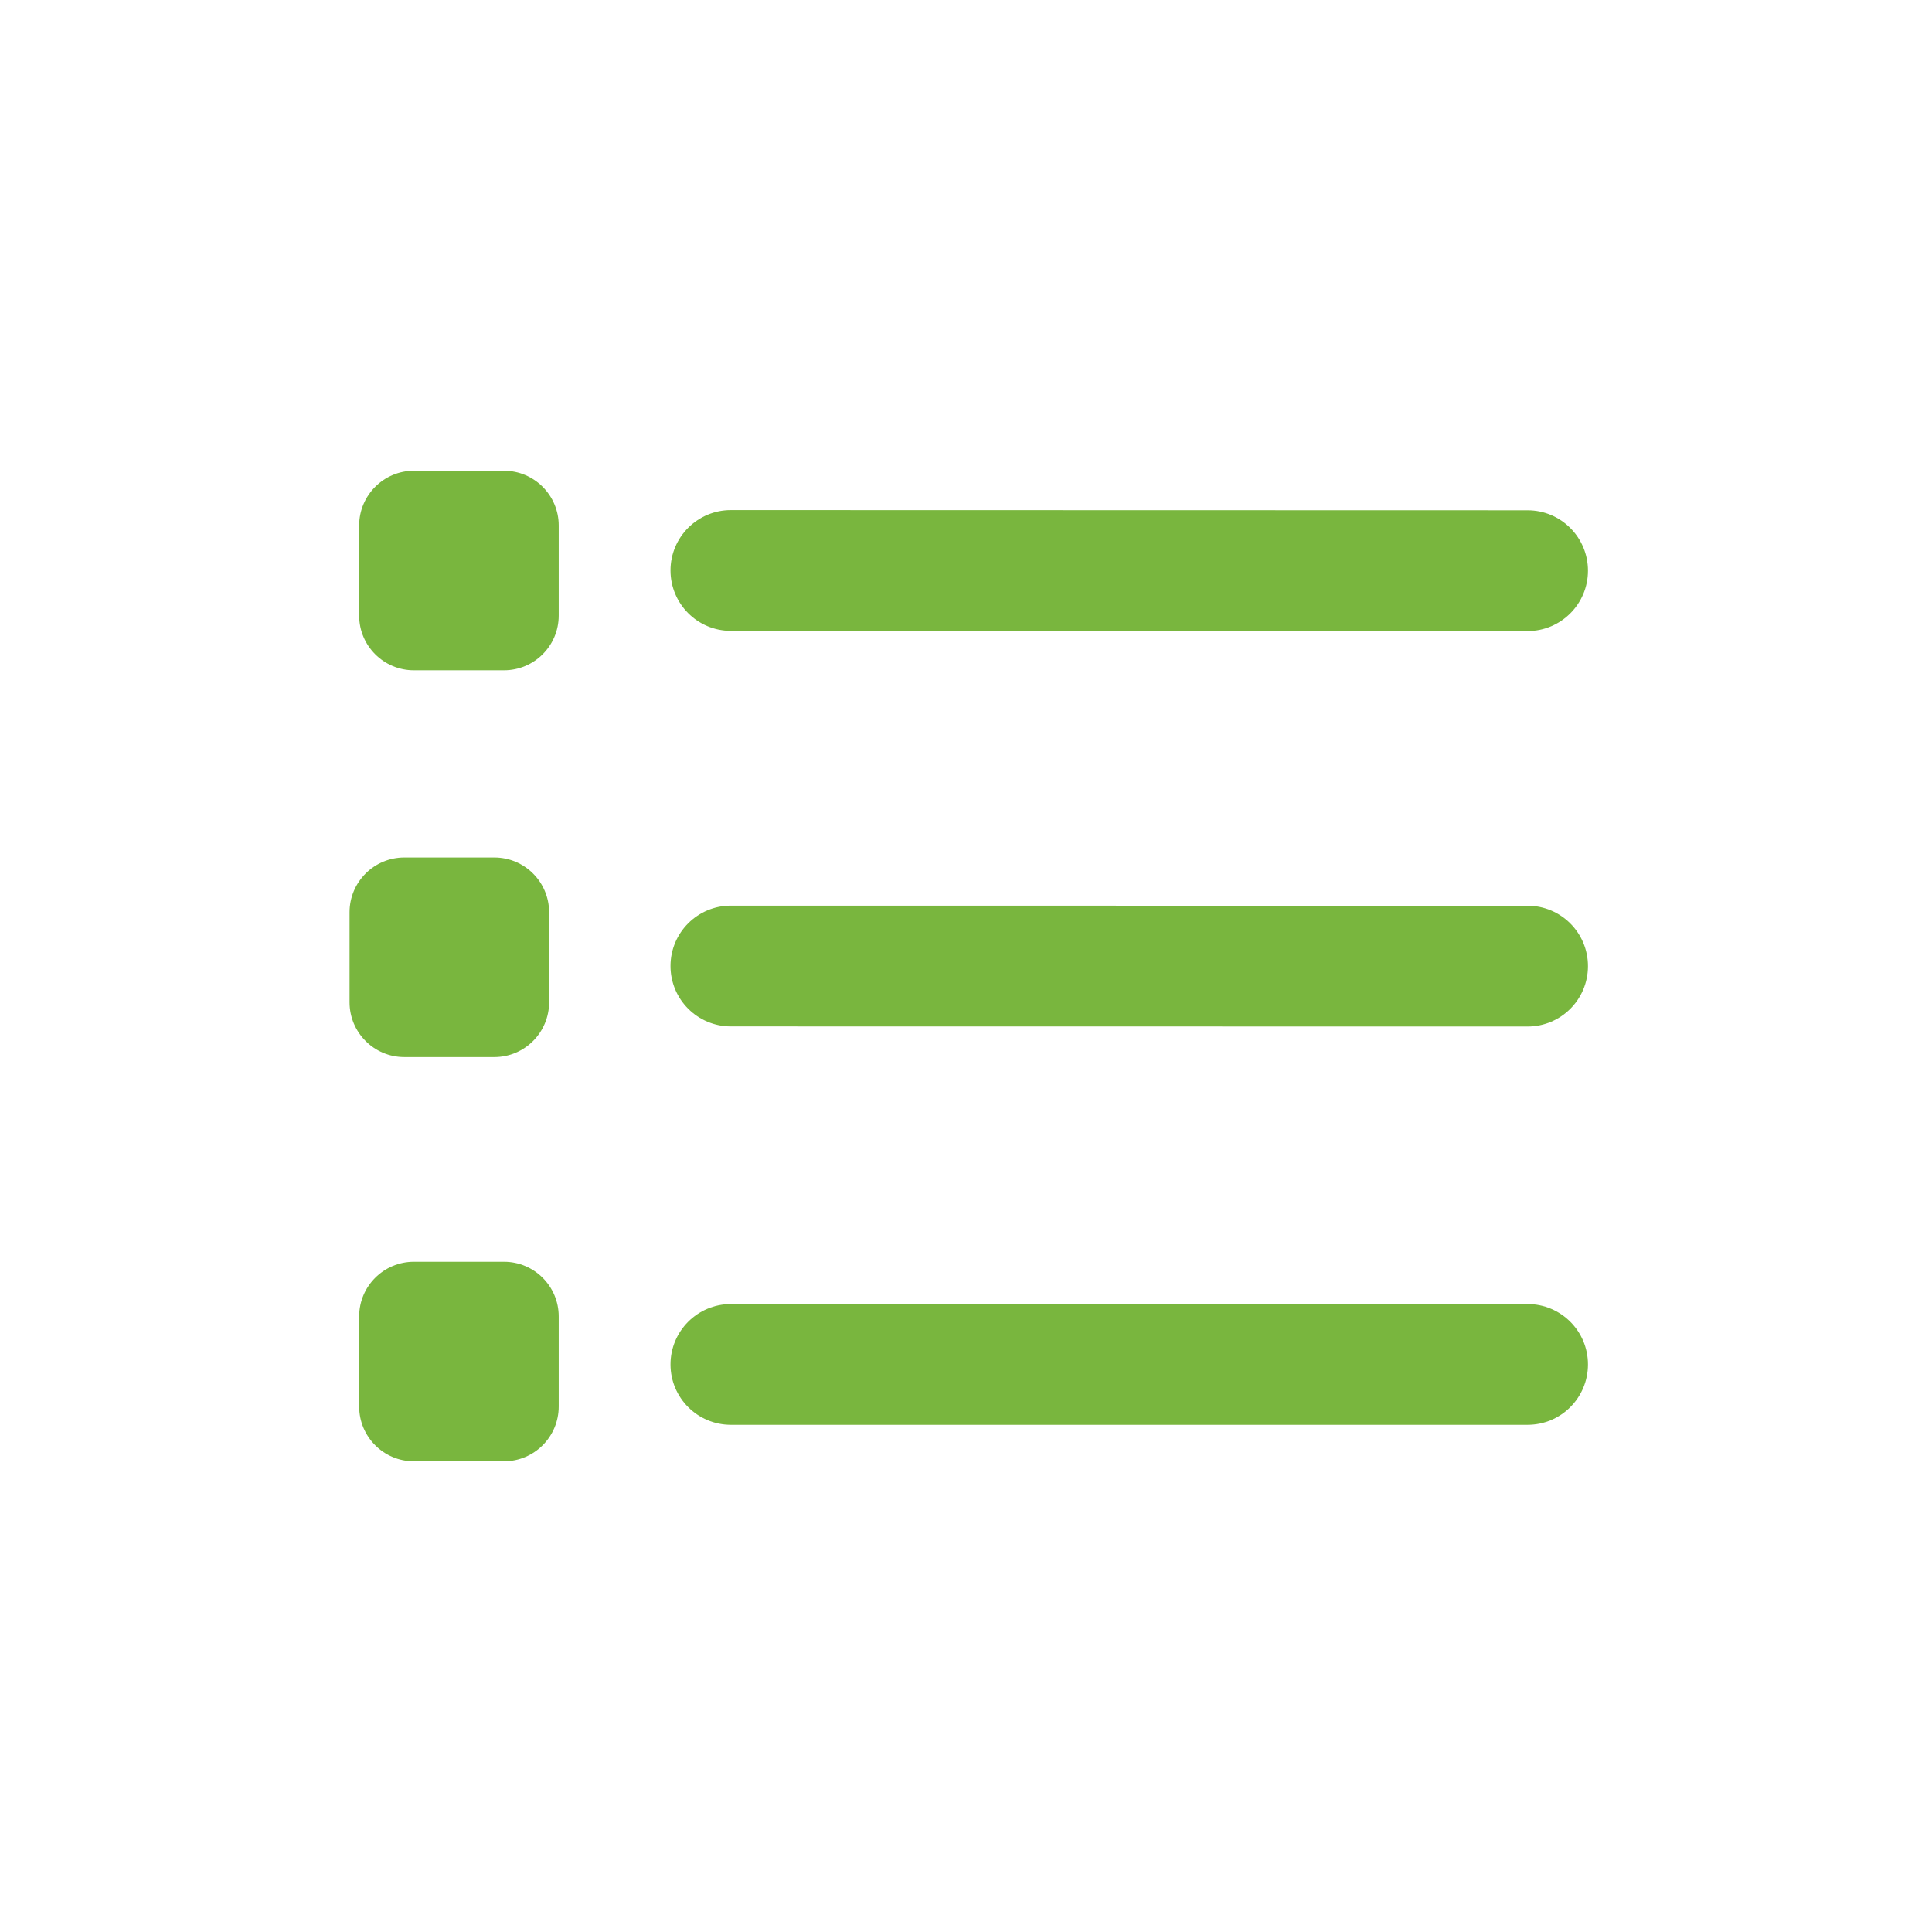 <?xml version="1.0" encoding="utf-8"?>
<!-- Generator: Adobe Illustrator 16.0.4, SVG Export Plug-In . SVG Version: 6.00 Build 0)  -->
<!DOCTYPE svg PUBLIC "-//W3C//DTD SVG 1.1//EN" "http://www.w3.org/Graphics/SVG/1.1/DTD/svg11.dtd">
<svg version="1.1" id="Ebene_1" xmlns="http://www.w3.org/2000/svg" xmlns:xlink="http://www.w3.org/1999/xlink" x="0px" y="0px"
	 width="80px" height="80px" viewBox="0 0 80 80" enable-background="new 0 0 80 80" xml:space="preserve">
<g id="Quadr._Hilfslinien_Kopie" display="none">
</g>
<g id="Quadrate">
</g>
<g id="Ebene_1_1_">
	<g>
		<path fill="#79B63E" d="M20.867,52.247h-3.729c-1.25,0-2.266,1.015-2.266,2.265v3.729c0,1.254,1.016,2.268,2.266,2.268h3.729
			c1.254,0,2.268-1.014,2.268-2.268v-3.729C23.135,53.262,22.121,52.247,20.867,52.247z"/>
		<path fill="#79B63E" d="M30.263,26.122l32.99,0.008c0.001,0,0.001,0,0.001,0c1.38,0,2.5-1.119,2.5-2.499
			c0-1.381-1.119-2.501-2.499-2.501l-32.99-0.008c-0.001,0-0.001,0-0.001,0c-1.38,0-2.5,1.119-2.5,2.499
			C27.764,25.002,28.883,26.122,30.263,26.122z"/>
		<path fill="#79B63E" d="M63.254,37.505l-32.99-0.004c-1.381,0-2.5,1.119-2.5,2.5s1.119,2.5,2.5,2.5l32.99,0.004
			c1.381,0,2.5-1.118,2.5-2.5C65.754,38.624,64.635,37.505,63.254,37.505z"/>
		<path fill="#79B63E" d="M63.254,53.999h-32.99c-1.381,0-2.5,1.119-2.5,2.5s1.119,2.5,2.5,2.5h32.99c1.381,0,2.5-1.119,2.5-2.5
			S64.635,53.999,63.254,53.999z"/>
		<path fill="#79B63E" d="M16.74,43.771h3.729c1.254,0,2.268-1.019,2.268-2.271v-3.725c0-1.252-1.014-2.268-2.268-2.268H16.74
			c-1.25,0-2.266,1.016-2.266,2.268v3.725C14.475,42.755,15.49,43.771,16.74,43.771z"/>
		<path fill="#79B63E" d="M20.867,19.493h-3.729c-1.25,0-2.266,1.018-2.266,2.266v3.73c0,1.252,1.016,2.266,2.266,2.266h3.729
			c1.254,0,2.268-1.014,2.268-2.266v-3.73C23.135,20.511,22.121,19.493,20.867,19.493z"/>
	</g>
</g>
</svg>
